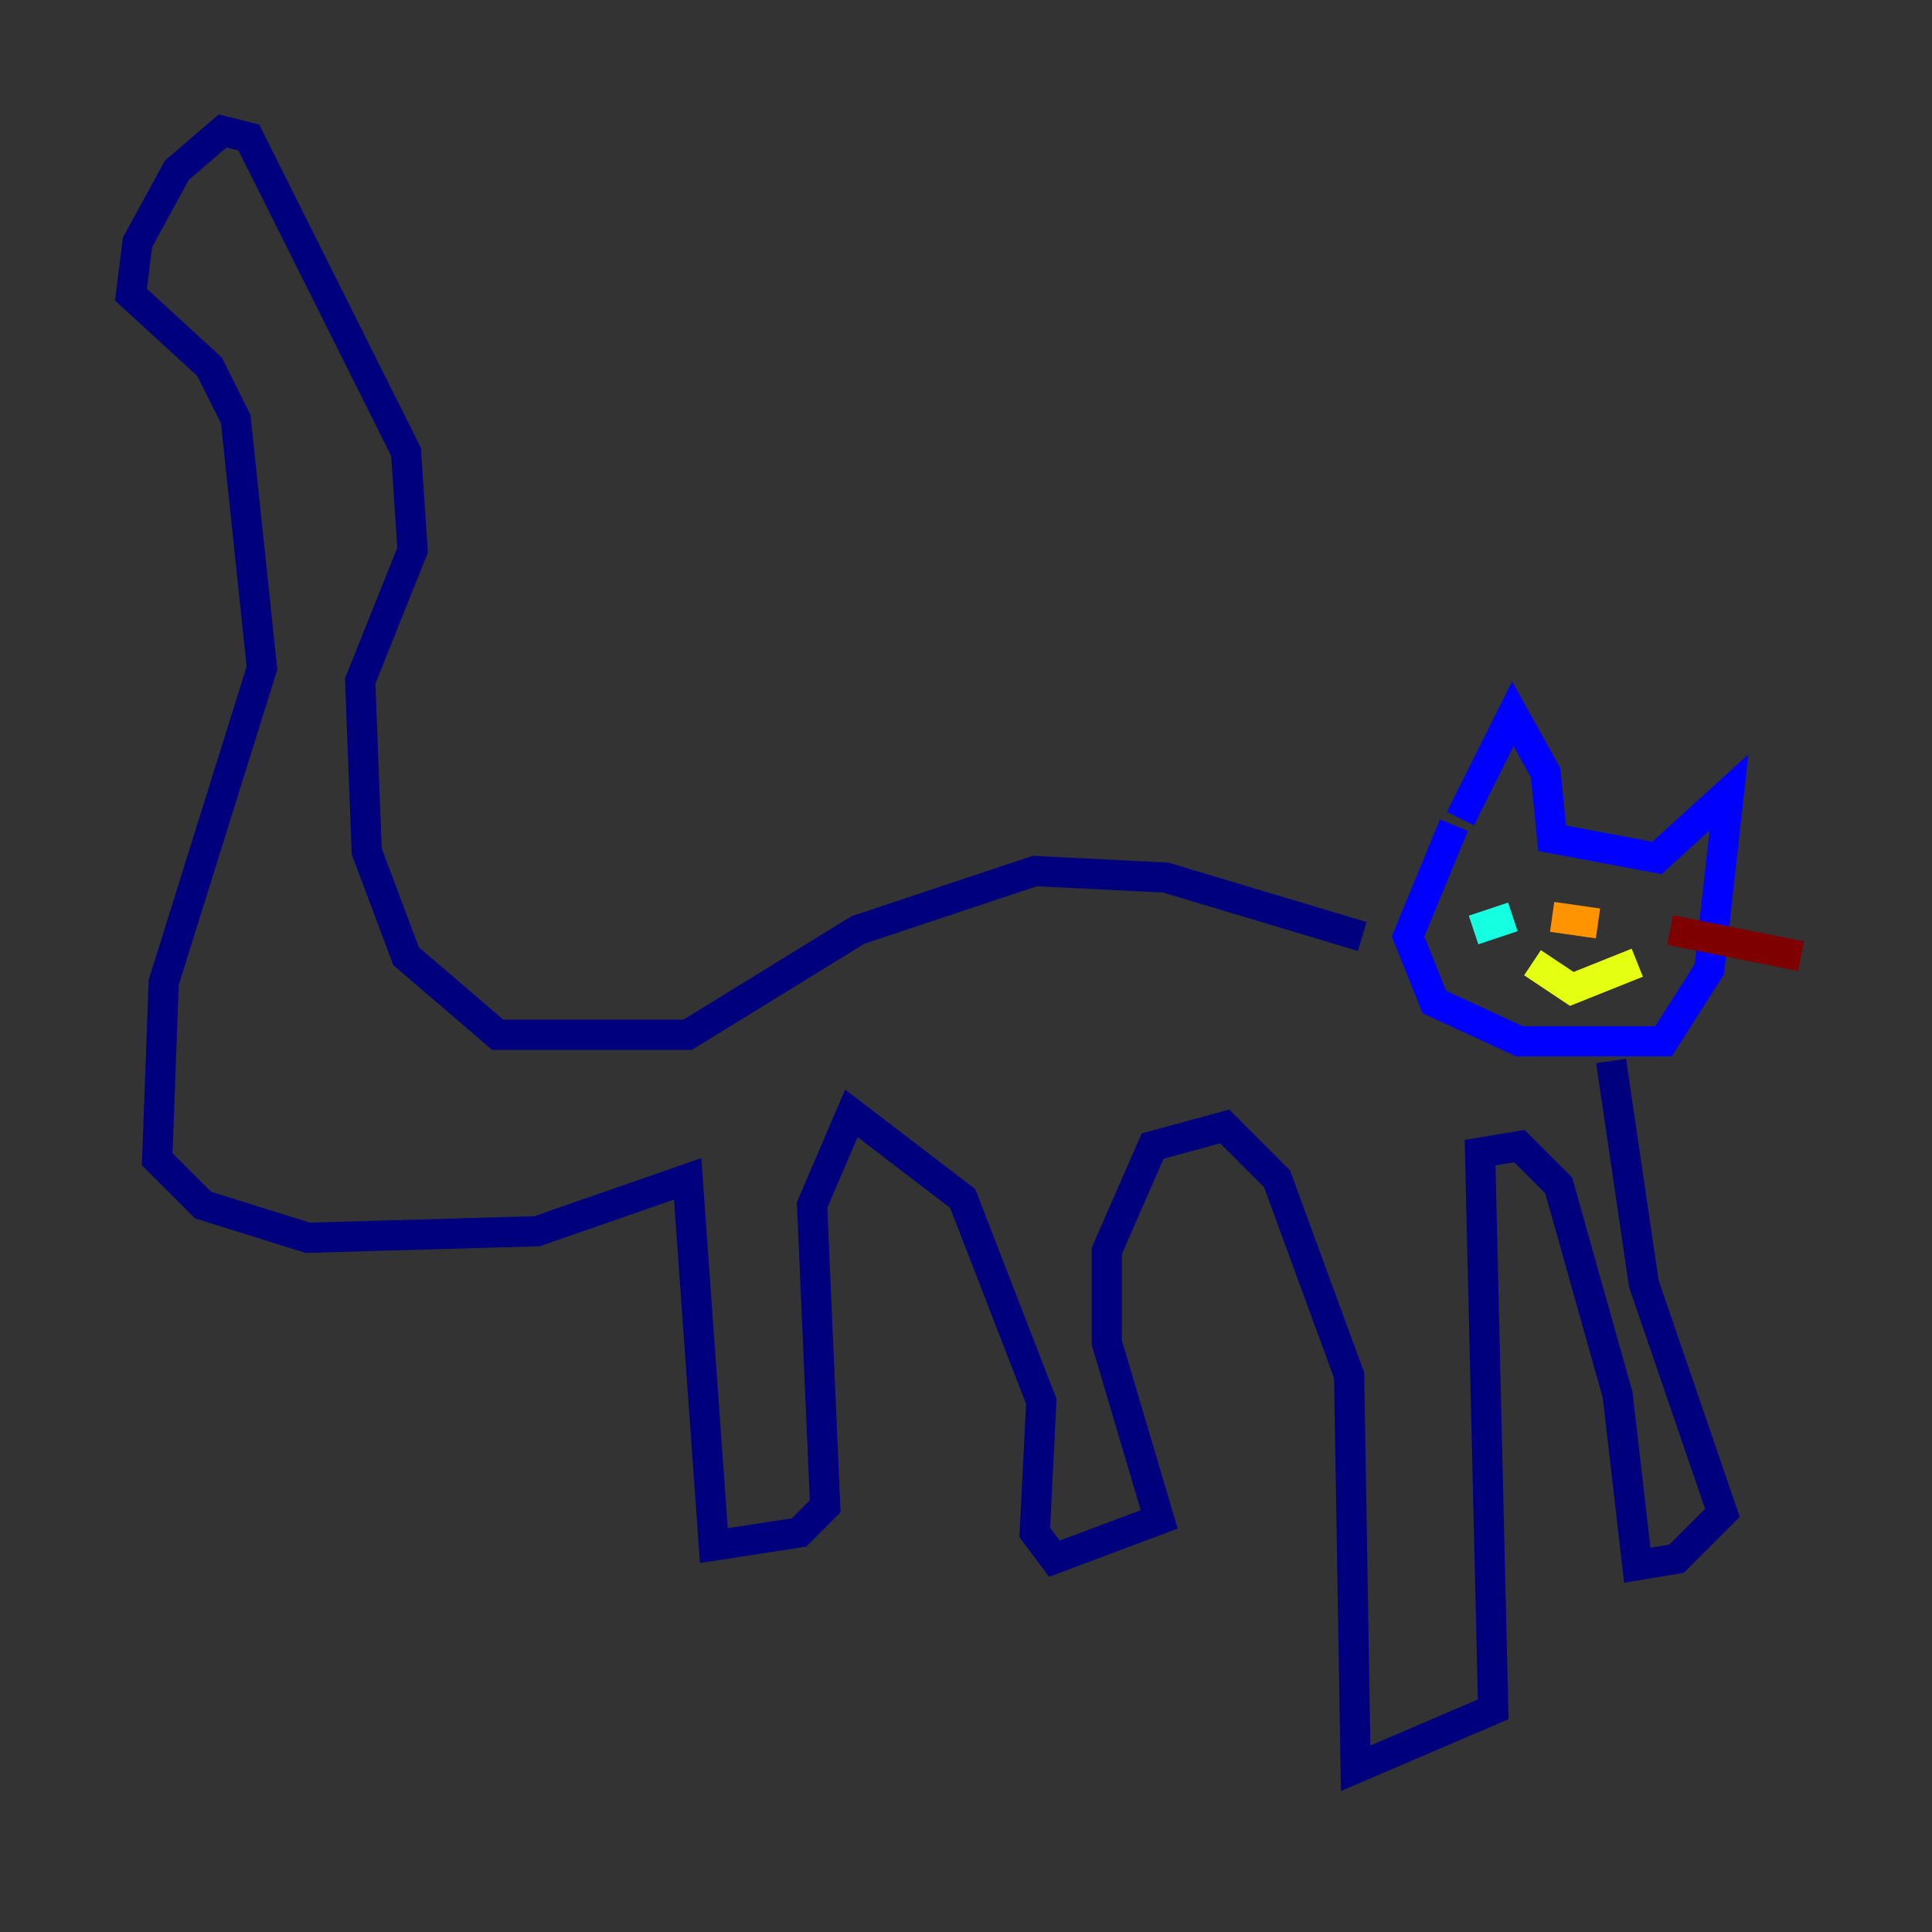 <?xml version="1.0" encoding="utf-8" ?>
<svg baseProfile="tiny" height="128" version="1.2" viewBox="0,0,128,128" width="128" xmlns="http://www.w3.org/2000/svg" xmlns:ev="http://www.w3.org/2001/xml-events" xmlns:xlink="http://www.w3.org/1999/xlink"><rect x="0" y="0" width="128" height="128" fill="#333333" stroke="none"/><defs /><polyline fill="none" points="90.251,62.047 77.234,58.142 68.556,57.709 56.841,61.614 45.559,68.556 32.976,68.556 26.902,63.349 24.298,56.407 23.864,45.125 27.336,36.447 26.902,29.939 16.488,9.112 14.752,8.678 11.715,11.281 9.112,16.054 8.678,19.525 13.885,24.298 15.62,27.77 17.356,44.258 10.848,65.085 10.414,76.8 13.451,79.837 20.393,82.007 35.58,81.573 45.559,78.102 47.295,102.4 52.936,101.532 54.671,99.797 53.803,79.837 56.407,73.763 63.783,79.403 68.99,92.854 68.556,101.532 69.858,103.268 76.8,100.664 73.329,88.949 73.329,82.875 76.366,75.932 81.139,74.63 84.61,78.102 89.383,91.119 89.817,117.153 98.929,113.248 98.061,76.366 100.664,75.932 103.268,78.536 107.173,92.42 108.475,103.702 111.078,103.268 114.115,100.231 108.909,85.044 106.739,70.291" stroke="#00007f" stroke-width="2" /><polyline fill="none" points="96.325,54.671 93.288,62.047 95.024,66.386 100.664,68.99 110.21,68.99 113.248,64.217 114.549,52.502 109.776,56.841 102.834,55.539 102.4,51.2 100.231,47.295 96.759,54.237" stroke="#0000ff" stroke-width="2" /><polyline fill="none" points="101.098,58.142 101.098,58.142" stroke="#0080ff" stroke-width="2" /><polyline fill="none" points="97.627,61.614 100.231,60.746" stroke="#15ffe1" stroke-width="2" /><polyline fill="none" points="108.909,60.746 108.909,60.746" stroke="#7cff79" stroke-width="2" /><polyline fill="none" points="101.532,63.783 104.136,65.519 108.475,63.783" stroke="#e4ff12" stroke-width="2" /><polyline fill="none" points="102.834,60.746 105.871,61.18" stroke="#ff9400" stroke-width="2" /><polyline fill="none" points="105.871,61.18 105.871,61.18" stroke="#ff1d00" stroke-width="2" /><polyline fill="none" points="110.644,61.614 119.322,63.349" stroke="#7f0000" stroke-width="2" /></svg>